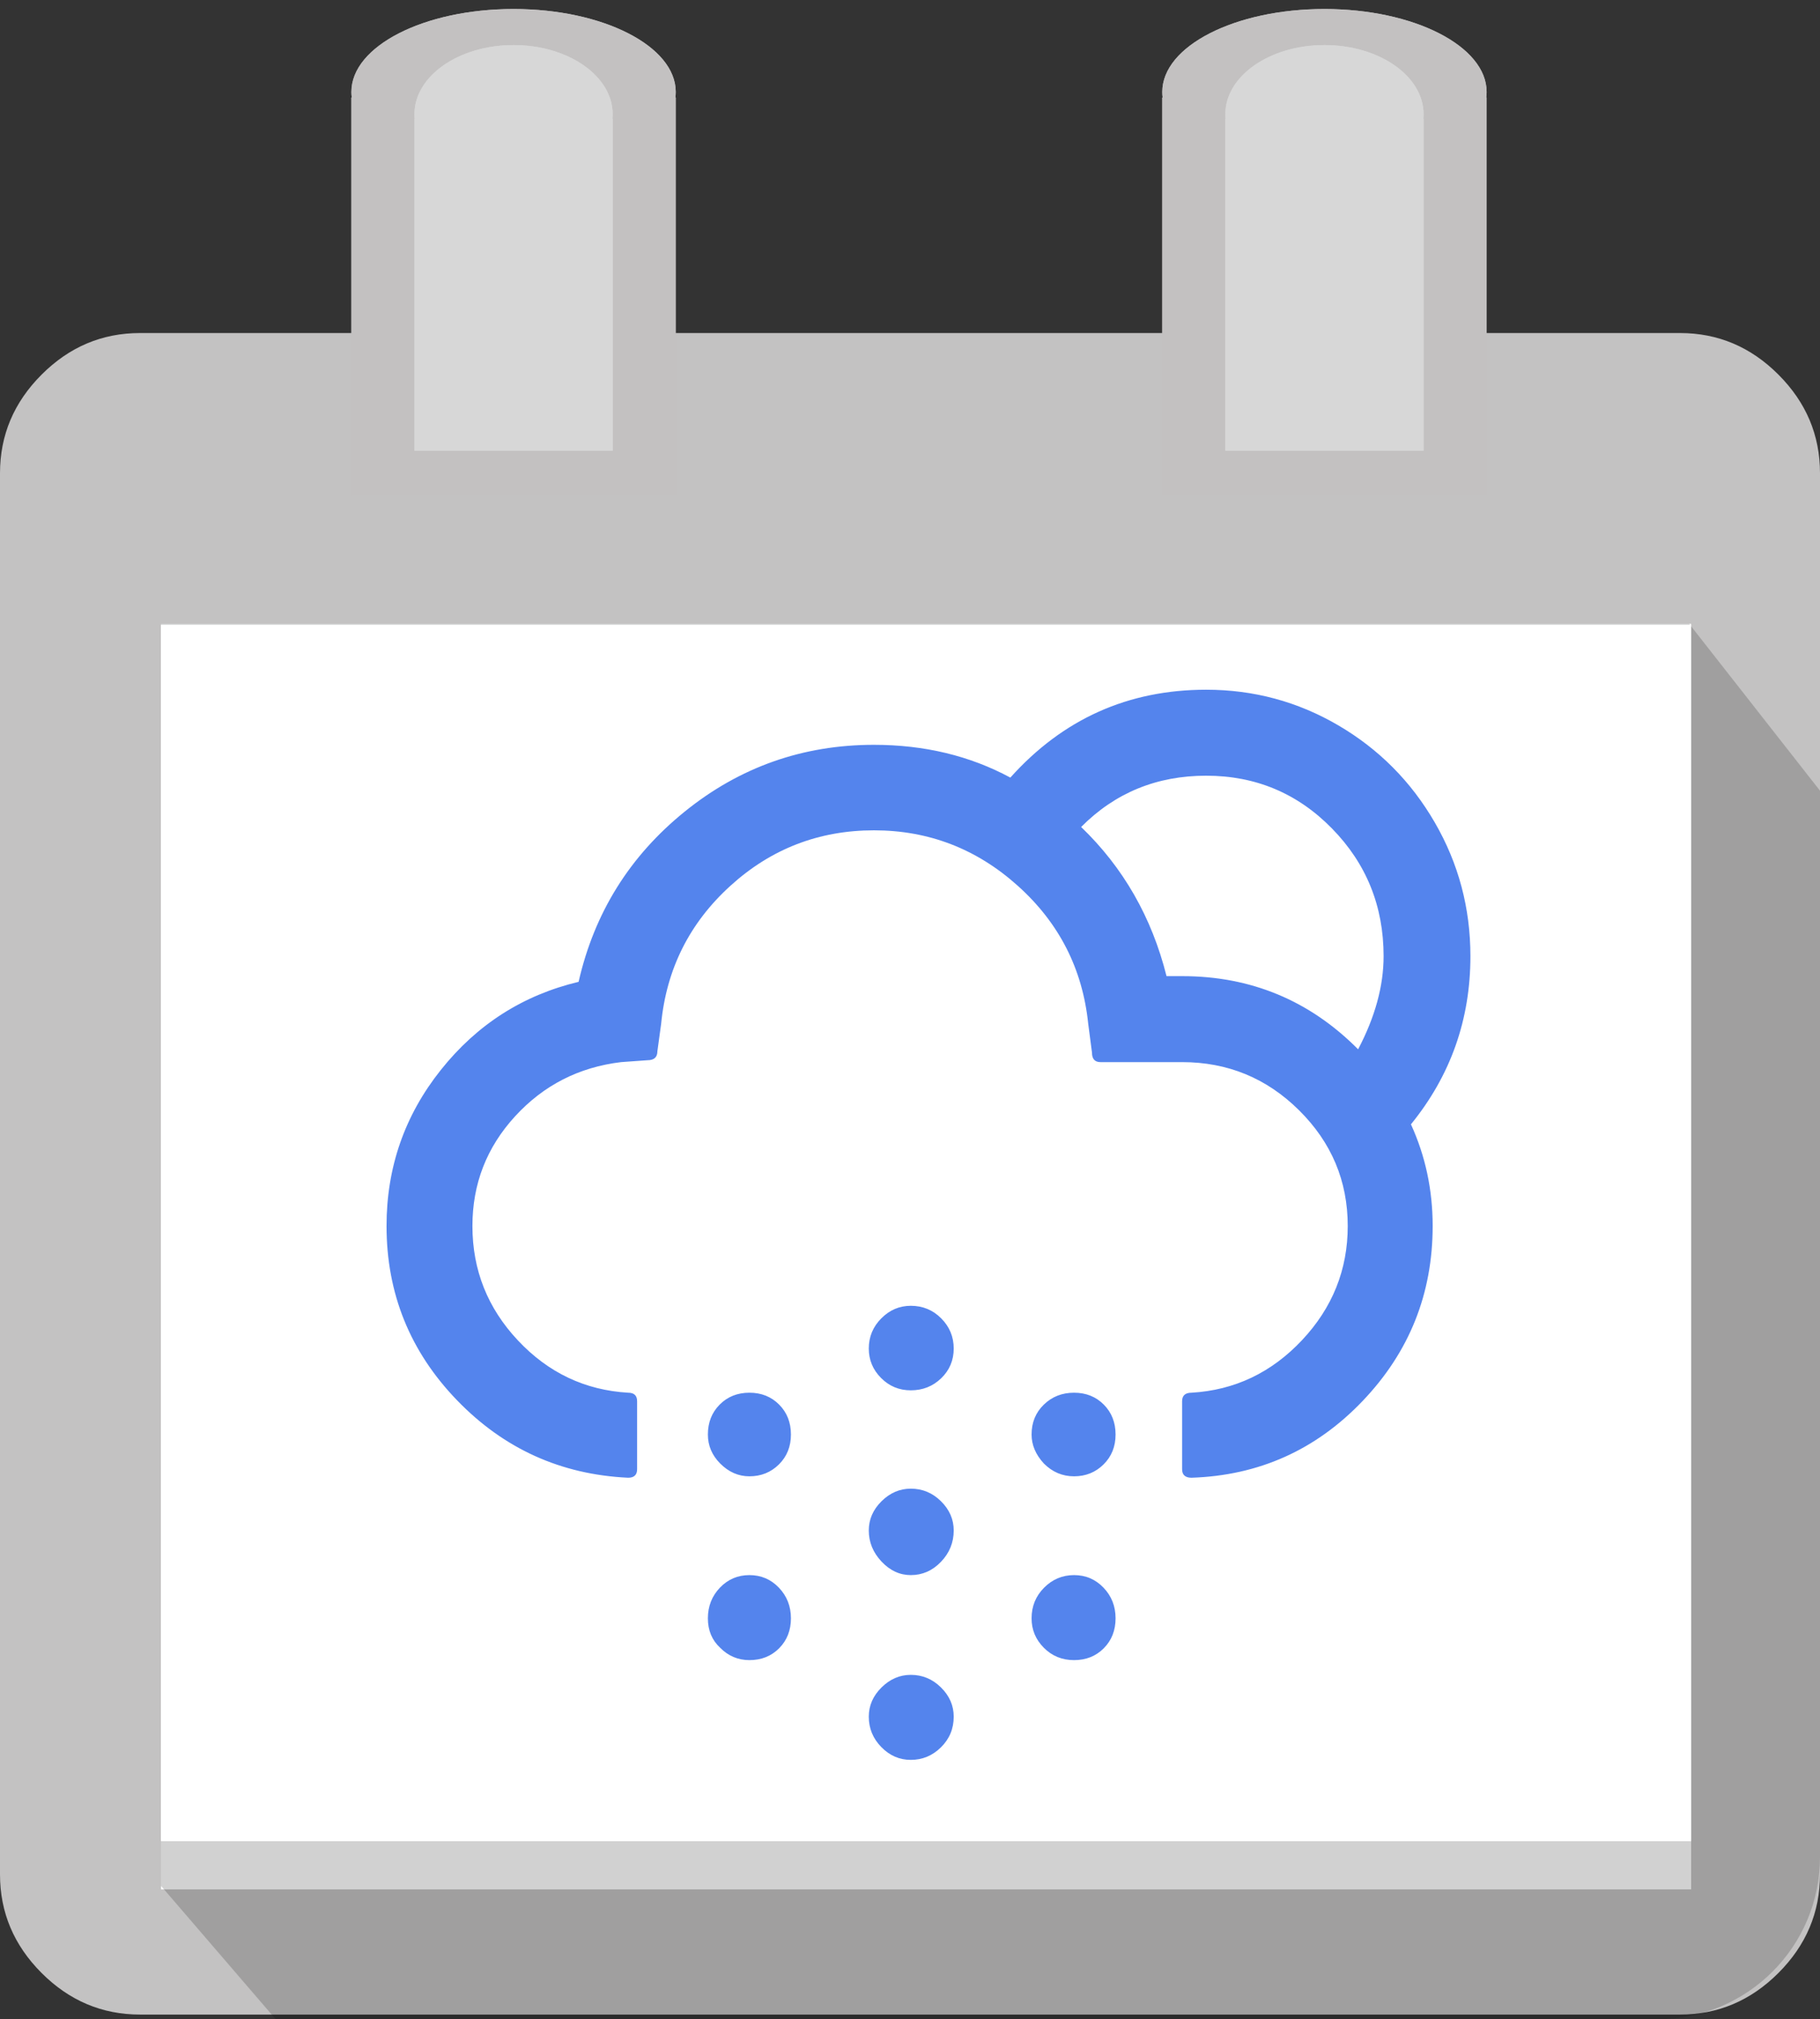 <?xml version="1.0" encoding="UTF-8" standalone="no"?>
<svg width="101px" height="112px" viewBox="0 0 101 112" version="1.1" xmlns="http://www.w3.org/2000/svg" xmlns:xlink="http://www.w3.org/1999/xlink" xmlns:sketch="http://www.bohemiancoding.com/sketch/ns">
    <rect x="0" y="0" width="101" height="112" fill="#333333" stroke="none"/>
    <!-- Generator: Sketch 3.5.2 (25235) - http://www.bohemiancoding.com/sketch -->
    <title>Group</title>
    <desc>Created with Sketch.</desc>
    <defs></defs>
    <g id="Page-1" stroke="none" stroke-width="1" fill="none" fill-rule="evenodd" sketch:type="MSPage">
        <g id="Group" sketch:type="MSLayerGroup">
            <g id="Group-4" transform="translate(0, 18)" sketch:type="MSShapeGroup">
                <path d="M93.233,0.473 L7.77,0.473 C5.665,0.473 3.844,1.242 2.307,2.781 C0.769,4.319 0,6.141 0,8.246 L0,85.971 C0,88.075 0.769,89.896 2.307,91.435 C3.844,92.973 5.665,93.743 7.77,93.743 L93.231,93.743 C95.335,93.743 97.157,92.973 98.693,91.435 C100.231,89.897 101,88.075 101,85.971 L101,8.246 C101,6.14 100.232,4.319 98.695,2.781 C97.159,1.242 95.337,0.473 93.233,0.473 Z" id="Shape" fill="#C3C2C2"></path>
                <rect id="Rectangle-6" fill="#FFFFFF" x="8.938" y="16.601" width="84.912" height="70.199"></rect>
                <path d="M8.938,86.608 L8.938,16.601 L93.74,16.601 L101,25.859 L101,85.004 C101,89.972 96.967,94 91.99,94 L15.299,94 L8.938,86.608 Z" id="Rectangle-5" fill-opacity="0.18" fill="#000000"></path>
            </g>
            <g id="weather-icons" transform="translate(8.938, 34.66)" sketch:type="MSShapeGroup">
                <g id="wind-page">
                    <rect id="Rectangle-6" fill="#FFFFFF" x="0" y="0" width="84.912" height="67.447"></rect>
                    <path d="M8.938,47.554 C8.938,48.221 9.191,48.783 9.697,49.24 C10.204,49.749 10.771,50.004 11.4,50.004 L27.818,50.004 C28.551,50.004 29.193,50.268 29.743,50.794 C30.292,51.321 30.567,51.963 30.567,52.718 C30.567,53.438 30.288,54.075 29.73,54.628 C29.171,55.181 28.534,55.458 27.818,55.458 C27.12,55.458 26.491,55.177 25.933,54.615 C25.409,54.123 24.833,53.877 24.204,53.877 C23.558,53.877 23.009,54.114 22.555,54.588 C22.101,55.063 21.874,55.633 21.874,56.301 C21.874,56.968 22.101,57.53 22.555,57.987 C24.004,59.445 25.758,60.174 27.818,60.174 C29.895,60.174 31.659,59.449 33.107,58 C34.556,56.551 35.281,54.79 35.281,52.718 C35.281,50.628 34.552,48.845 33.094,47.369 C31.637,45.894 29.878,45.156 27.818,45.156 L11.4,45.156 C10.736,45.156 10.16,45.393 9.671,45.868 C9.182,46.342 8.938,46.904 8.938,47.554 L8.938,47.554 Z M8.938,39.097 C8.938,39.729 9.191,40.273 9.697,40.73 C10.116,41.187 10.684,41.415 11.4,41.415 L42.089,41.415 C44.149,41.415 45.908,40.686 47.366,39.228 C48.823,37.77 49.552,36.005 49.552,33.933 C49.552,31.86 48.823,30.099 47.366,28.65 C45.908,27.201 44.149,26.477 42.089,26.477 C39.959,26.477 38.196,27.179 36.8,28.584 C36.381,29.059 36.171,29.647 36.171,30.35 C36.171,31.017 36.381,31.566 36.8,31.996 C37.219,32.427 37.777,32.642 38.476,32.642 C39.174,32.642 39.741,32.431 40.178,32.009 C40.701,31.482 41.338,31.219 42.089,31.219 C42.805,31.219 43.433,31.482 43.975,32.009 C44.516,32.536 44.786,33.177 44.786,33.933 C44.786,34.688 44.516,35.338 43.975,35.882 C43.433,36.427 42.805,36.699 42.089,36.699 L11.4,36.699 C10.736,36.699 10.16,36.936 9.671,37.41 C9.182,37.885 8.938,38.447 8.938,39.097 L8.938,39.097 Z M16.349,32.51 C16.349,32.738 16.506,32.852 16.82,32.852 L20.826,32.852 C21.053,32.852 21.254,32.721 21.429,32.457 C22.057,30.929 23.03,29.665 24.348,28.663 C25.666,27.662 27.146,27.1 28.787,26.977 L30.253,26.793 C30.602,26.793 30.777,26.617 30.777,26.266 L30.96,24.869 C31.257,21.831 32.54,19.288 34.81,17.242 C37.079,15.196 39.741,14.173 42.796,14.173 C45.851,14.173 48.505,15.187 50.757,17.216 C53.009,19.244 54.3,21.796 54.632,24.869 L54.815,26.477 C54.815,26.81 54.981,26.977 55.313,26.977 L59.869,26.977 C62.383,26.977 64.53,27.864 66.311,29.638 C68.092,31.412 68.982,33.546 68.982,36.04 C68.982,38.552 68.092,40.699 66.311,42.482 C64.53,44.265 62.383,45.156 59.869,45.156 L40.57,45.156 C40.256,45.156 40.099,45.323 40.099,45.657 L40.099,49.504 C40.099,49.837 40.256,50.004 40.57,50.004 L59.869,50.004 C62.366,50.004 64.674,49.381 66.795,48.133 C68.916,46.886 70.592,45.191 71.823,43.049 C73.054,40.906 73.669,38.57 73.669,36.04 C73.669,33.95 73.276,32.053 72.491,30.35 C74.621,27.539 75.685,24.422 75.685,20.996 C75.685,18.994 75.297,17.084 74.52,15.266 C73.743,13.448 72.7,11.885 71.391,10.576 C70.082,9.268 68.524,8.227 66.717,7.454 C64.91,6.681 63.02,6.295 61.048,6.295 C56.736,6.295 53.122,7.92 50.207,11.169 C48.025,10.028 45.554,9.457 42.796,9.457 C38.851,9.457 35.364,10.682 32.335,13.132 C29.306,15.582 27.382,18.722 26.561,22.551 C24.187,23.113 22.083,24.263 20.25,26.002 C18.417,27.741 17.143,29.787 16.427,32.141 L16.427,32.246 C16.375,32.387 16.349,32.475 16.349,32.51 L16.349,32.51 Z M54.135,13.883 C56.142,11.968 58.446,11.011 61.048,11.011 C63.771,11.011 66.106,11.995 68.052,13.962 C69.999,15.929 70.972,18.274 70.972,20.996 C70.972,22.7 70.501,24.43 69.558,26.187 C66.887,23.499 63.657,22.156 59.869,22.156 L58.953,22.156 C58.307,19.152 56.701,16.395 54.135,13.883 L54.135,13.883 Z" id="wind" fill="#46D6DB"></path>
                </g>
                <g id="lightning">
                    <rect id="Rectangle-6" fill="#FFFFFF" x="0" y="0" width="84.912" height="67.447"></rect>
                    <path d="M12.639,36.17 C12.639,39.973 13.947,43.241 16.562,45.973 C19.178,48.705 22.37,50.161 26.139,50.339 C26.456,50.339 26.615,50.179 26.615,49.857 L26.615,45.946 C26.615,45.607 26.456,45.438 26.139,45.438 C23.691,45.241 21.631,44.254 19.957,42.478 C18.284,40.701 17.447,38.598 17.447,36.17 C17.447,33.777 18.244,31.692 19.838,29.915 C21.432,28.138 23.401,27.152 25.743,26.955 L27.223,26.741 C27.593,26.741 27.777,26.58 27.777,26.259 L27.989,24.786 C28.288,21.696 29.574,19.112 31.846,17.031 C34.118,14.951 36.795,13.911 39.878,13.911 C42.942,13.911 45.619,14.946 47.909,17.018 C50.199,19.089 51.502,21.679 51.819,24.786 L52.031,26.446 C52.031,26.786 52.198,26.955 52.533,26.955 L57.077,26.955 C59.631,26.955 61.81,27.857 63.616,29.661 C65.421,31.464 66.324,33.634 66.324,36.17 C66.324,38.598 65.487,40.701 63.814,42.478 C62.14,44.254 60.08,45.241 57.632,45.438 C57.262,45.438 57.077,45.607 57.077,45.946 L57.077,49.857 C57.077,50.179 57.262,50.339 57.632,50.339 C61.383,50.214 64.558,48.777 67.156,46.027 C69.754,43.277 71.053,39.991 71.053,36.17 C71.053,33.616 70.41,31.259 69.124,29.098 C71.378,27.027 72.832,24.571 73.483,21.732 L73.906,19.67 C73.924,19.652 73.932,19.589 73.932,19.482 C73.932,19.268 73.783,19.116 73.483,19.027 L71.845,18.545 C70.242,18.08 68.877,17.295 67.75,16.188 C66.623,15.08 65.822,13.906 65.346,12.665 C64.87,11.424 64.633,10.17 64.633,8.902 C64.633,8.205 64.721,7.455 64.897,6.652 L65.293,4.884 C65.381,4.616 65.249,4.402 64.897,4.241 L62.678,3.545 C61.445,3.241 60.273,3.089 59.164,3.089 C58.142,3.089 57.094,3.214 56.02,3.464 C54.946,3.714 53.827,4.103 52.665,4.629 C51.502,5.156 50.375,5.915 49.283,6.906 C48.191,7.897 47.249,9.062 46.456,10.402 C44.466,9.545 42.273,9.116 39.878,9.116 C35.897,9.116 32.37,10.362 29.297,12.853 C26.223,15.344 24.246,18.536 23.365,22.429 C20.266,23.179 17.703,24.835 15.677,27.397 C13.652,29.96 12.639,32.884 12.639,36.17 L12.639,36.17 Z M34.25,49.455 C34.109,49.866 34.241,50.071 34.647,50.071 L40.723,50.071 L37.024,61.911 L37.87,61.911 L49.626,45.946 C49.732,45.821 49.758,45.692 49.706,45.558 C49.653,45.424 49.53,45.357 49.336,45.357 L43.127,45.357 L49.626,33.33 C49.82,32.92 49.688,32.714 49.23,32.714 L40.934,32.714 C40.705,32.714 40.503,32.848 40.327,33.116 L34.25,49.455 Z M50.604,13.027 C51.537,11.402 52.784,10.161 54.342,9.304 C55.901,8.446 57.517,8.018 59.19,8.018 C59.543,8.018 59.798,8.036 59.956,8.071 L59.956,8.955 C59.956,11.705 60.687,14.304 62.149,16.75 C63.611,19.196 65.645,21.062 68.252,22.348 C67.812,23.402 67.107,24.42 66.139,25.402 C63.549,23.152 60.529,22.027 57.077,22.027 L56.178,22.027 C55.386,18.455 53.528,15.455 50.604,13.027 L50.604,13.027 Z" id="Type-something" fill="#DBADFF"></path>
                </g>
                <g id="sun-page">
                    <rect id="Rectangle-6" fill="#FFFFFF" x="0" y="0" width="84.912" height="67.447"></rect>
                    <path d="M12.513,33.448 C12.513,32.763 12.749,32.183 13.22,31.709 C13.709,31.252 14.268,31.024 14.896,31.024 L20.605,31.024 C21.251,31.024 21.787,31.261 22.215,31.735 C22.643,32.21 22.857,32.78 22.857,33.448 C22.857,34.115 22.643,34.682 22.215,35.147 C21.787,35.613 21.251,35.845 20.605,35.845 L14.896,35.845 C14.25,35.845 13.692,35.608 13.22,35.134 C12.749,34.66 12.513,34.098 12.513,33.448 L12.513,33.448 Z M20.5,52.918 C20.5,52.268 20.718,51.697 21.155,51.206 L25.266,47.201 C25.685,46.762 26.235,46.542 26.915,46.542 C27.579,46.542 28.133,46.753 28.578,47.174 C29.023,47.596 29.246,48.132 29.246,48.782 C29.246,49.467 29.019,50.064 28.565,50.573 L24.585,54.578 C23.45,55.474 22.307,55.474 21.155,54.578 C20.718,54.104 20.5,53.55 20.5,52.918 L20.5,52.918 Z M20.5,14.004 C20.5,13.354 20.718,12.783 21.155,12.292 C21.696,11.835 22.289,11.607 22.935,11.607 C23.546,11.607 24.096,11.835 24.585,12.292 L28.565,16.428 C29.019,16.85 29.246,17.403 29.246,18.088 C29.246,18.755 29.023,19.313 28.578,19.761 C28.133,20.209 27.579,20.433 26.915,20.433 C26.235,20.433 25.685,20.204 25.266,19.748 L21.155,15.743 C20.718,15.269 20.5,14.689 20.5,14.004 L20.5,14.004 Z M27.622,33.448 C27.622,30.831 28.277,28.394 29.586,26.137 C30.896,23.88 32.672,22.093 34.915,20.775 C37.158,19.458 39.581,18.799 42.182,18.799 C44.137,18.799 46.014,19.19 47.812,19.972 C49.61,20.753 51.159,21.798 52.46,23.107 C53.76,24.415 54.794,25.974 55.563,27.783 C56.331,29.593 56.715,31.481 56.715,33.448 C56.715,36.083 56.064,38.524 54.764,40.772 C53.463,43.021 51.696,44.799 49.461,46.107 C47.227,47.416 44.8,48.07 42.182,48.07 C39.563,48.07 37.137,47.416 34.902,46.107 C32.668,44.799 30.896,43.021 29.586,40.772 C28.277,38.524 27.622,36.083 27.622,33.448 L27.622,33.448 Z M32.362,33.448 C32.362,36.188 33.318,38.528 35.229,40.469 C37.141,42.41 39.458,43.381 42.182,43.381 C44.905,43.381 47.231,42.41 49.16,40.469 C51.089,38.528 52.054,36.188 52.054,33.448 C52.054,30.743 51.089,28.433 49.16,26.519 C47.231,24.604 44.905,23.647 42.182,23.647 C39.476,23.647 37.163,24.604 35.242,26.519 C33.322,28.433 32.362,30.743 32.362,33.448 L32.362,33.448 Z M39.799,55.289 C39.799,54.622 40.03,54.06 40.493,53.603 C40.955,53.146 41.518,52.918 42.182,52.918 C42.863,52.918 43.43,53.146 43.884,53.603 C44.338,54.06 44.565,54.622 44.565,55.289 L44.565,60.875 C44.565,61.56 44.333,62.139 43.871,62.614 C43.408,63.088 42.845,63.325 42.182,63.325 C41.518,63.325 40.955,63.088 40.493,62.614 C40.03,62.139 39.799,61.56 39.799,60.875 L39.799,55.289 Z M39.799,11.738 L39.799,5.995 C39.799,5.345 40.034,4.783 40.506,4.309 C40.977,3.834 41.536,3.597 42.182,3.597 C42.828,3.597 43.386,3.834 43.858,4.309 C44.329,4.783 44.565,5.345 44.565,5.995 L44.565,11.738 C44.565,12.388 44.333,12.928 43.871,13.359 C43.408,13.789 42.845,14.004 42.182,14.004 C41.518,14.004 40.955,13.789 40.493,13.359 C40.03,12.928 39.799,12.388 39.799,11.738 L39.799,11.738 Z M55.222,48.782 C55.222,48.132 55.432,47.605 55.851,47.201 C56.27,46.762 56.793,46.542 57.422,46.542 C58.103,46.542 58.661,46.762 59.098,47.201 L63.183,51.206 C63.636,51.697 63.863,52.268 63.863,52.918 C63.863,53.568 63.636,54.121 63.183,54.578 C62.065,55.456 60.948,55.456 59.831,54.578 L55.851,50.573 C55.432,50.099 55.222,49.502 55.222,48.782 L55.222,48.782 Z M55.222,18.088 C55.222,17.385 55.432,16.832 55.851,16.428 L59.831,12.292 C60.32,11.835 60.87,11.607 61.481,11.607 C62.144,11.607 62.707,11.844 63.17,12.318 C63.632,12.792 63.863,13.354 63.863,14.004 C63.863,14.707 63.636,15.286 63.183,15.743 L59.098,19.748 C58.591,20.204 58.033,20.433 57.422,20.433 C56.793,20.433 56.27,20.209 55.851,19.761 C55.432,19.313 55.222,18.755 55.222,18.088 L55.222,18.088 Z M61.533,33.448 C61.533,32.78 61.76,32.201 62.214,31.709 C62.668,31.252 63.2,31.024 63.811,31.024 L69.467,31.024 C70.113,31.024 70.676,31.266 71.156,31.749 C71.636,32.232 71.876,32.798 71.876,33.448 C71.876,34.098 71.636,34.66 71.156,35.134 C70.676,35.608 70.113,35.845 69.467,35.845 L63.811,35.845 C63.165,35.845 62.624,35.613 62.188,35.147 C61.751,34.682 61.533,34.115 61.533,33.448 L61.533,33.448 Z" id="sun" fill="#FF887C"></path>
                </g>
                <g id="snow-page">
                    <rect id="Rectangle-4" fill="#FFFFFF" x="0" y="0" width="84.912" height="67.447"></rect>
                    <path d="M12.513,33.343 C12.513,37.084 13.814,40.302 16.415,42.999 C19.016,45.695 22.185,47.131 25.92,47.306 C26.252,47.306 26.418,47.148 26.418,46.832 L26.418,43.064 C26.418,42.748 26.252,42.59 25.92,42.59 C23.529,42.45 21.491,41.484 19.806,39.692 C18.121,37.9 17.279,35.784 17.279,33.343 C17.279,31.006 18.069,28.978 19.649,27.256 C21.229,25.535 23.188,24.534 25.528,24.253 L26.994,24.148 C27.361,24.148 27.544,23.981 27.544,23.647 L27.753,22.119 C28.05,19.08 29.329,16.533 31.59,14.478 C33.85,12.423 36.508,11.396 39.563,11.396 C42.601,11.396 45.263,12.423 47.55,14.478 C49.837,16.533 51.137,19.08 51.451,22.119 L51.661,23.726 C51.661,24.077 51.818,24.253 52.132,24.253 L56.662,24.253 C59.194,24.253 61.358,25.144 63.156,26.927 C64.955,28.71 65.854,30.848 65.854,33.343 C65.854,35.766 65.007,37.879 63.314,39.679 C61.62,41.479 59.578,42.45 57.186,42.59 C56.837,42.59 56.662,42.748 56.662,43.064 L56.662,46.832 C56.662,47.148 56.837,47.306 57.186,47.306 C60.922,47.183 64.086,45.765 66.678,43.051 C69.271,40.338 70.567,37.101 70.567,33.343 C70.567,31.34 70.165,29.461 69.362,27.704 C71.562,24.999 72.662,21.891 72.662,18.378 C72.662,15.708 72.003,13.236 70.685,10.961 C69.367,8.686 67.582,6.891 65.33,5.573 C63.078,4.256 60.634,3.597 57.998,3.597 C53.668,3.597 50.046,5.222 47.131,8.471 C44.879,7.259 42.356,6.653 39.563,6.653 C35.618,6.653 32.118,7.887 29.063,10.355 C26.008,12.823 24.044,15.971 23.171,19.8 C20.081,20.538 17.532,22.167 15.525,24.688 C13.517,27.208 12.513,30.093 12.513,33.343 L12.513,33.343 Z M30.346,44.909 C30.346,45.523 30.573,46.059 31.027,46.516 C31.498,46.99 32.039,47.227 32.65,47.227 C33.296,47.227 33.842,47.008 34.287,46.569 C34.732,46.129 34.954,45.576 34.954,44.909 C34.954,44.241 34.736,43.688 34.3,43.249 C33.863,42.81 33.313,42.59 32.65,42.59 C31.987,42.59 31.437,42.81 31,43.249 C30.564,43.688 30.346,44.241 30.346,44.909 L30.346,44.909 Z M30.346,55.105 C30.346,55.772 30.573,56.317 31.027,56.738 C31.48,57.195 32.022,57.423 32.65,57.423 C33.313,57.423 33.863,57.204 34.3,56.765 C34.736,56.326 34.954,55.772 34.954,55.105 C34.954,54.437 34.732,53.871 34.287,53.405 C33.842,52.94 33.296,52.707 32.65,52.707 C32.004,52.707 31.459,52.94 31.013,53.405 C30.568,53.871 30.346,54.437 30.346,55.105 L30.346,55.105 Z M39.275,50.231 C39.275,50.881 39.511,51.456 39.982,51.956 C40.453,52.457 40.995,52.707 41.606,52.707 C42.252,52.707 42.81,52.461 43.281,51.97 C43.753,51.478 43.988,50.898 43.988,50.231 C43.988,49.616 43.753,49.076 43.281,48.61 C42.81,48.145 42.252,47.912 41.606,47.912 C40.995,47.912 40.453,48.145 39.982,48.61 C39.511,49.076 39.275,49.616 39.275,50.231 L39.275,50.231 Z M39.275,40.14 C39.275,40.772 39.502,41.317 39.956,41.773 C40.41,42.23 40.96,42.458 41.606,42.458 C42.269,42.458 42.832,42.234 43.295,41.787 C43.757,41.339 43.988,40.79 43.988,40.14 C43.988,39.49 43.757,38.932 43.295,38.467 C42.832,38.001 42.269,37.769 41.606,37.769 C40.977,37.769 40.432,38.001 39.969,38.467 C39.506,38.932 39.275,39.49 39.275,40.14 L39.275,40.14 Z M39.275,60.559 C39.275,61.208 39.506,61.77 39.969,62.245 C40.432,62.719 40.977,62.956 41.606,62.956 C42.252,62.956 42.81,62.723 43.281,62.258 C43.753,61.792 43.988,61.226 43.988,60.559 C43.988,59.944 43.753,59.404 43.281,58.938 C42.81,58.473 42.252,58.24 41.606,58.24 C40.995,58.24 40.453,58.473 39.982,58.938 C39.511,59.404 39.275,59.944 39.275,60.559 L39.275,60.559 Z M48.309,44.909 C48.309,45.488 48.536,46.024 48.99,46.516 C49.461,46.99 50.02,47.227 50.666,47.227 C51.312,47.227 51.857,47.008 52.302,46.569 C52.748,46.129 52.97,45.576 52.97,44.909 C52.97,44.241 52.752,43.688 52.316,43.249 C51.879,42.81 51.329,42.59 50.666,42.59 C50.002,42.59 49.444,42.81 48.99,43.249 C48.536,43.688 48.309,44.241 48.309,44.909 L48.309,44.909 Z M48.309,55.105 C48.309,55.737 48.536,56.282 48.99,56.738 C49.444,57.195 50.002,57.423 50.666,57.423 C51.329,57.423 51.879,57.204 52.316,56.765 C52.752,56.326 52.97,55.772 52.97,55.105 C52.97,54.437 52.748,53.871 52.302,53.405 C51.857,52.94 51.312,52.707 50.666,52.707 C50.02,52.707 49.466,52.94 49.003,53.405 C48.54,53.871 48.309,54.437 48.309,55.105 L48.309,55.105 Z M51.059,11.211 C52.944,9.314 55.257,8.366 57.998,8.366 C60.739,8.366 63.065,9.341 64.976,11.29 C66.888,13.24 67.844,15.602 67.844,18.378 C67.844,20.029 67.372,21.75 66.43,23.542 C63.741,20.837 60.486,19.484 56.662,19.484 L55.798,19.484 C54.978,16.217 53.398,13.46 51.059,11.211 L51.059,11.211 Z" id="sn" fill="#5484ED"></path>
                </g>
            </g>
            <g id="Group-5" transform="translate(64, 0)" sketch:type="MSShapeGroup">
                <g id="Group-2" transform="translate(9.5, 14) rotate(270) translate(-9.5, -14) translate(-4, 5)" fill="#C3C1C1">
                    <g id="Group-3">
                        <path d="M22.091,0.02 L22.091,0 L0,0 L0,18 L22.091,18 L22.091,17.98 C22.192,17.993 22.295,18 22.398,18 C24.939,18 27,13.971 27,9 C27,4.029 24.939,0 22.398,0 C22.295,0 22.192,0.007 22.091,0.02 Z" id="Rectangle-8"></path>
                        <path d="M22.091,0.02 L22.091,0 L0,0 L0,18 L22.091,18 L22.091,17.98 C22.192,17.993 22.295,18 22.398,18 C24.939,18 27,13.971 27,9 C27,4.029 24.939,0 22.398,0 C22.295,0 22.192,0.007 22.091,0.02 Z" id="Rectangle-8"></path>
                    </g>
                </g>
                <g id="Group-2" transform="translate(9.5, 13.5) rotate(270) translate(-9.5, -13.5) translate(-2, 8)" fill="#D7D7D7">
                    <g id="Group-3">
                        <path d="M18.409,0.012 L18.409,0 L0,0 L0,11 L18.409,11 L18.409,10.988 C18.494,10.996 18.579,11 18.665,11 C20.783,11 22.5,8.538 22.5,5.5 C22.5,2.462 20.783,0 18.665,0 C18.579,0 18.494,0.004 18.409,0.012 Z" id="Rectangle-8"></path>
                        <path d="M18.409,0.012 L18.409,0 L0,0 L0,11 L18.409,11 L18.409,10.988 C18.494,10.996 18.579,11 18.665,11 C20.783,11 22.5,8.538 22.5,5.5 C22.5,2.462 20.783,0 18.665,0 C18.579,0 18.494,0.004 18.409,0.012 Z" id="Rectangle-8"></path>
                    </g>
                </g>
            </g>
            <g id="Group-5" transform="translate(19, 0)" sketch:type="MSShapeGroup">
                <g id="Group-2" transform="translate(9.5, 14) rotate(270) translate(-9.5, -14) translate(-4, 5)" fill="#C3C1C1">
                    <g id="Group-3">
                        <path d="M22.091,0.02 L22.091,0 L0,0 L0,18 L22.091,18 L22.091,17.98 C22.192,17.993 22.295,18 22.398,18 C24.939,18 27,13.971 27,9 C27,4.029 24.939,0 22.398,0 C22.295,0 22.192,0.007 22.091,0.02 Z" id="Rectangle-8"></path>
                        <path d="M22.091,0.02 L22.091,0 L0,0 L0,18 L22.091,18 L22.091,17.98 C22.192,17.993 22.295,18 22.398,18 C24.939,18 27,13.971 27,9 C27,4.029 24.939,0 22.398,0 C22.295,0 22.192,0.007 22.091,0.02 Z" id="Rectangle-8"></path>
                    </g>
                </g>
                <g id="Group-2" transform="translate(9.5, 13.5) rotate(270) translate(-9.5, -13.5) translate(-2, 8)" fill="#D7D7D7">
                    <g id="Group-3">
                        <path d="M18.409,0.012 L18.409,0 L0,0 L0,11 L18.409,11 L18.409,10.988 C18.494,10.996 18.579,11 18.665,11 C20.783,11 22.5,8.538 22.5,5.5 C22.5,2.462 20.783,0 18.665,0 C18.579,0 18.494,0.004 18.409,0.012 Z" id="Rectangle-8"></path>
                        <path d="M18.409,0.012 L18.409,0 L0,0 L0,11 L18.409,11 L18.409,10.988 C18.494,10.996 18.579,11 18.665,11 C20.783,11 22.5,8.538 22.5,5.5 C22.5,2.462 20.783,0 18.665,0 C18.579,0 18.494,0.004 18.409,0.012 Z" id="Rectangle-8"></path>
                    </g>
                </g>
            </g>
        </g>
    </g>
</svg>